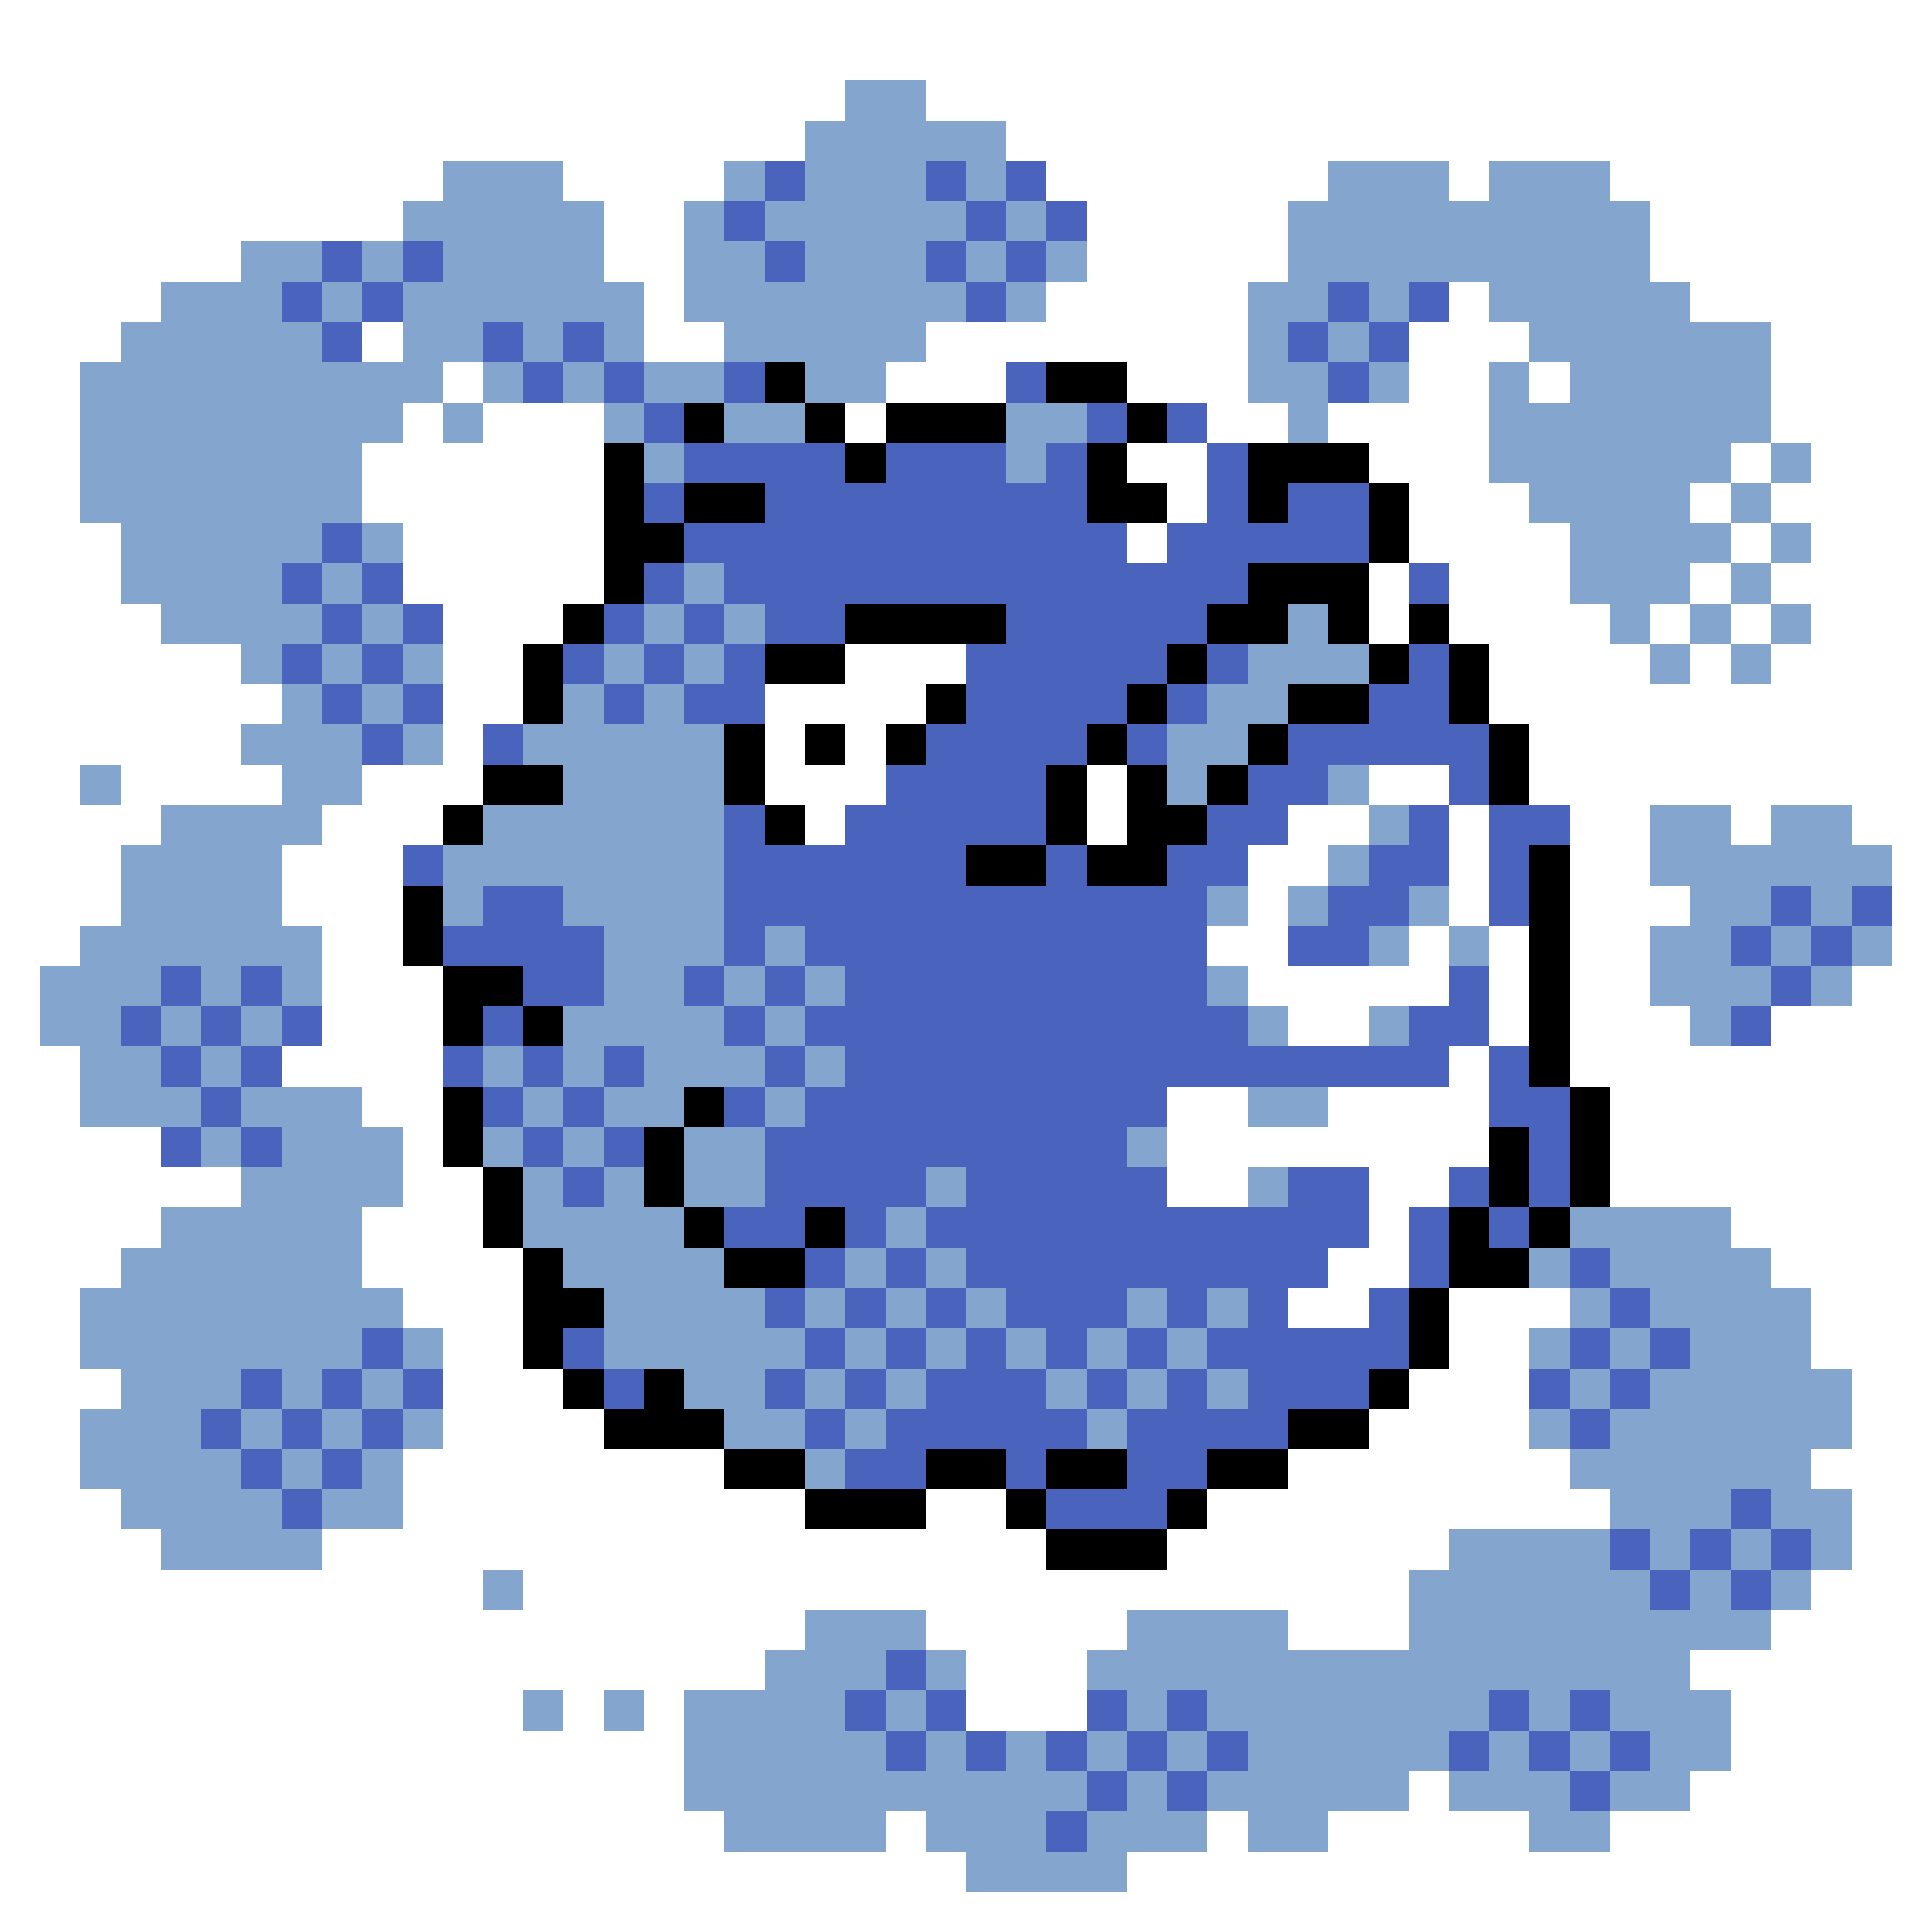 <svg xmlns="http://www.w3.org/2000/svg" viewBox="0 -0.5 48 48" shape-rendering="crispEdges">
<rect x="0" y="-0.5" width="48" height="48" fill="#333333" stroke="none"/>
<path stroke="#ffffff" d="M0 0h48M0 1h48M0 2h21M23 2h25M0 3h20M25 3h23M0 4h11M14 4h4M26 4h7M36 4h1M40 4h8M0 5h10M15 5h2M27 5h5M41 5h7M0 6h6M15 6h2M27 6h5M41 6h7M0 7h4M16 7h1M26 7h5M36 7h1M42 7h6M0 8h3M9 8h1M16 8h2M23 8h8M35 8h3M44 8h4M0 9h2M11 9h1M22 9h3M28 9h3M35 9h2M38 9h1M44 9h4M0 10h2M10 10h1M12 10h3M21 10h1M30 10h2M33 10h4M44 10h4M0 11h2M9 11h6M28 11h2M34 11h3M43 11h1M45 11h3M0 12h2M9 12h6M29 12h1M35 12h3M42 12h1M44 12h4M0 13h3M10 13h5M28 13h1M35 13h4M43 13h1M45 13h3M0 14h3M10 14h5M34 14h1M36 14h3M42 14h1M44 14h4M0 15h4M11 15h3M34 15h1M36 15h4M41 15h1M43 15h1M45 15h3M0 16h6M11 16h2M21 16h3M37 16h4M42 16h1M44 16h4M0 17h7M11 17h2M19 17h4M37 17h11M0 18h6M11 18h1M19 18h1M21 18h1M38 18h10M0 19h2M3 19h4M9 19h3M19 19h3M27 19h1M34 19h2M38 19h10M0 20h4M8 20h3M20 20h1M27 20h1M32 20h2M36 20h1M39 20h2M43 20h1M46 20h2M0 21h3M7 21h3M31 21h2M36 21h1M39 21h2M47 21h1M0 22h3M7 22h3M31 22h1M36 22h1M39 22h3M47 22h1M0 23h2M8 23h2M30 23h2M35 23h1M37 23h1M39 23h2M47 23h1M0 24h1M8 24h3M31 24h5M37 24h1M39 24h2M46 24h2M0 25h1M8 25h3M32 25h2M37 25h1M39 25h3M44 25h4M0 26h2M7 26h4M36 26h1M39 26h9M0 27h2M9 27h2M29 27h2M33 27h4M40 27h8M0 28h4M10 28h1M29 28h8M40 28h8M0 29h6M10 29h2M29 29h2M34 29h2M40 29h8M0 30h4M9 30h3M34 30h1M43 30h5M0 31h3M9 31h4M33 31h2M44 31h4M0 32h2M10 32h3M32 32h2M36 32h3M45 32h3M0 33h2M11 33h2M36 33h2M45 33h3M0 34h3M11 34h3M35 34h3M46 34h2M0 35h2M11 35h4M34 35h4M46 35h2M0 36h2M10 36h8M32 36h7M45 36h3M0 37h3M10 37h10M23 37h2M30 37h10M46 37h2M0 38h4M8 38h18M29 38h7M46 38h2M0 39h12M13 39h22M45 39h3M0 40h20M23 40h5M32 40h3M44 40h4M0 41h19M24 41h3M42 41h6M0 42h13M14 42h1M16 42h1M24 42h3M43 42h5M0 43h17M43 43h5M0 44h17M35 44h1M42 44h6M0 45h18M22 45h1M30 45h1M33 45h5M40 45h8M0 46h24M28 46h20M0 47h48" />
<path stroke="#84a5ce" d="M21 2h2M20 3h5M11 4h3M18 4h1M20 4h3M24 4h1M33 4h3M37 4h3M10 5h5M17 5h1M19 5h5M25 5h1M32 5h9M6 6h2M9 6h1M11 6h4M17 6h2M20 6h3M24 6h1M26 6h1M32 6h9M4 7h3M8 7h1M10 7h6M17 7h7M25 7h1M31 7h2M34 7h1M37 7h5M3 8h5M10 8h2M13 8h1M15 8h1M18 8h5M31 8h1M33 8h1M38 8h6M2 9h9M12 9h1M14 9h1M16 9h2M20 9h2M31 9h2M34 9h1M37 9h1M39 9h5M2 10h8M11 10h1M15 10h1M18 10h2M25 10h2M32 10h1M37 10h7M2 11h7M16 11h1M25 11h1M37 11h6M44 11h1M2 12h7M38 12h4M43 12h1M3 13h5M9 13h1M39 13h4M44 13h1M3 14h4M8 14h1M17 14h1M39 14h3M43 14h1M4 15h4M9 15h1M16 15h1M18 15h1M32 15h1M40 15h1M42 15h1M44 15h1M6 16h1M8 16h1M10 16h1M15 16h1M17 16h1M31 16h3M41 16h1M43 16h1M7 17h1M9 17h1M14 17h1M16 17h1M30 17h2M6 18h3M10 18h1M13 18h5M29 18h2M2 19h1M7 19h2M14 19h4M29 19h1M33 19h1M4 20h4M12 20h6M34 20h1M41 20h2M44 20h2M3 21h4M11 21h7M33 21h1M41 21h6M3 22h4M11 22h1M14 22h4M30 22h1M32 22h1M35 22h1M42 22h2M45 22h1M2 23h6M15 23h3M19 23h1M34 23h1M36 23h1M41 23h2M44 23h1M46 23h1M1 24h3M5 24h1M7 24h1M15 24h2M18 24h1M20 24h1M30 24h1M41 24h3M45 24h1M1 25h2M4 25h1M6 25h1M14 25h4M19 25h1M31 25h1M34 25h1M42 25h1M2 26h2M5 26h1M12 26h1M14 26h1M16 26h3M20 26h1M2 27h3M6 27h3M13 27h1M15 27h2M19 27h1M31 27h2M5 28h1M7 28h3M12 28h1M14 28h1M17 28h2M28 28h1M6 29h4M13 29h1M15 29h1M17 29h2M23 29h1M31 29h1M4 30h5M13 30h4M22 30h1M39 30h4M3 31h6M14 31h4M21 31h1M23 31h1M38 31h1M40 31h4M2 32h8M15 32h4M20 32h1M22 32h1M24 32h1M28 32h1M30 32h1M39 32h1M41 32h4M2 33h7M10 33h1M15 33h5M21 33h1M23 33h1M25 33h1M27 33h1M29 33h1M38 33h1M40 33h1M42 33h3M3 34h3M7 34h1M9 34h1M17 34h2M20 34h1M22 34h1M26 34h1M28 34h1M30 34h1M39 34h1M41 34h5M2 35h3M6 35h1M8 35h1M10 35h1M18 35h2M21 35h1M27 35h1M38 35h1M40 35h6M2 36h4M7 36h1M9 36h1M20 36h1M39 36h6M3 37h4M8 37h2M40 37h3M44 37h2M4 38h4M36 38h4M41 38h1M43 38h1M45 38h1M12 39h1M35 39h6M42 39h1M44 39h1M20 40h3M28 40h4M35 40h9M19 41h3M23 41h1M27 41h15M13 42h1M15 42h1M17 42h4M22 42h1M28 42h1M30 42h7M38 42h1M40 42h3M17 43h5M23 43h1M25 43h1M27 43h1M29 43h1M31 43h5M37 43h1M39 43h1M41 43h2M17 44h10M28 44h1M30 44h5M36 44h3M40 44h2M18 45h4M23 45h3M27 45h3M31 45h2M38 45h2M24 46h4" />
<path stroke="#4a63bd" d="M19 4h1M23 4h1M25 4h1M18 5h1M24 5h1M26 5h1M8 6h1M10 6h1M19 6h1M23 6h1M25 6h1M7 7h1M9 7h1M24 7h1M33 7h1M35 7h1M8 8h1M12 8h1M14 8h1M32 8h1M34 8h1M13 9h1M15 9h1M18 9h1M25 9h1M33 9h1M16 10h1M27 10h1M29 10h1M17 11h4M22 11h3M26 11h1M30 11h1M16 12h1M19 12h8M30 12h1M32 12h2M8 13h1M17 13h11M29 13h5M7 14h1M9 14h1M16 14h1M18 14h13M35 14h1M8 15h1M10 15h1M15 15h1M17 15h1M19 15h2M25 15h5M7 16h1M9 16h1M14 16h1M16 16h1M18 16h1M24 16h5M30 16h1M35 16h1M8 17h1M10 17h1M15 17h1M17 17h2M24 17h4M29 17h1M34 17h2M9 18h1M12 18h1M23 18h4M28 18h1M32 18h5M22 19h4M31 19h2M36 19h1M18 20h1M21 20h5M30 20h2M35 20h1M37 20h2M10 21h1M18 21h6M26 21h1M29 21h2M34 21h2M37 21h1M12 22h2M18 22h12M33 22h2M37 22h1M44 22h1M46 22h1M11 23h4M18 23h1M20 23h10M32 23h2M43 23h1M45 23h1M4 24h1M6 24h1M13 24h2M17 24h1M19 24h1M21 24h9M36 24h1M44 24h1M3 25h1M5 25h1M7 25h1M12 25h1M18 25h1M20 25h11M35 25h2M43 25h1M4 26h1M6 26h1M11 26h1M13 26h1M15 26h1M19 26h1M21 26h15M37 26h1M5 27h1M12 27h1M14 27h1M18 27h1M20 27h9M37 27h2M4 28h1M6 28h1M13 28h1M15 28h1M19 28h9M38 28h1M14 29h1M19 29h4M24 29h5M32 29h2M36 29h1M38 29h1M18 30h2M21 30h1M23 30h11M35 30h1M37 30h1M20 31h1M22 31h1M24 31h9M35 31h1M39 31h1M19 32h1M21 32h1M23 32h1M25 32h3M29 32h1M31 32h1M34 32h1M40 32h1M9 33h1M14 33h1M20 33h1M22 33h1M24 33h1M26 33h1M28 33h1M30 33h5M39 33h1M41 33h1M6 34h1M8 34h1M10 34h1M15 34h1M19 34h1M21 34h1M23 34h3M27 34h1M29 34h1M31 34h3M38 34h1M40 34h1M5 35h1M7 35h1M9 35h1M20 35h1M22 35h5M28 35h4M39 35h1M6 36h1M8 36h1M21 36h2M25 36h1M28 36h2M7 37h1M26 37h3M43 37h1M40 38h1M42 38h1M44 38h1M41 39h1M43 39h1M22 41h1M21 42h1M23 42h1M27 42h1M29 42h1M37 42h1M39 42h1M22 43h1M24 43h1M26 43h1M28 43h1M30 43h1M36 43h1M38 43h1M40 43h1M27 44h1M29 44h1M39 44h1M26 45h1" />
<path stroke="#000000" d="M19 9h1M26 9h2M17 10h1M20 10h1M22 10h3M28 10h1M15 11h1M21 11h1M27 11h1M31 11h3M15 12h1M17 12h2M27 12h2M31 12h1M34 12h1M15 13h2M34 13h1M15 14h1M31 14h3M14 15h1M21 15h4M30 15h2M33 15h1M35 15h1M13 16h1M19 16h2M29 16h1M34 16h1M36 16h1M13 17h1M23 17h1M28 17h1M32 17h2M36 17h1M18 18h1M20 18h1M22 18h1M27 18h1M31 18h1M37 18h1M12 19h2M18 19h1M26 19h1M28 19h1M30 19h1M37 19h1M11 20h1M19 20h1M26 20h1M28 20h2M24 21h2M27 21h2M38 21h1M10 22h1M38 22h1M10 23h1M38 23h1M11 24h2M38 24h1M11 25h1M13 25h1M38 25h1M38 26h1M11 27h1M17 27h1M39 27h1M11 28h1M16 28h1M37 28h1M39 28h1M12 29h1M16 29h1M37 29h1M39 29h1M12 30h1M17 30h1M20 30h1M36 30h1M38 30h1M13 31h1M18 31h2M36 31h2M13 32h2M35 32h1M13 33h1M35 33h1M14 34h1M16 34h1M34 34h1M15 35h3M32 35h2M18 36h2M23 36h2M26 36h2M30 36h2M20 37h3M25 37h1M29 37h1M26 38h3" />
</svg>